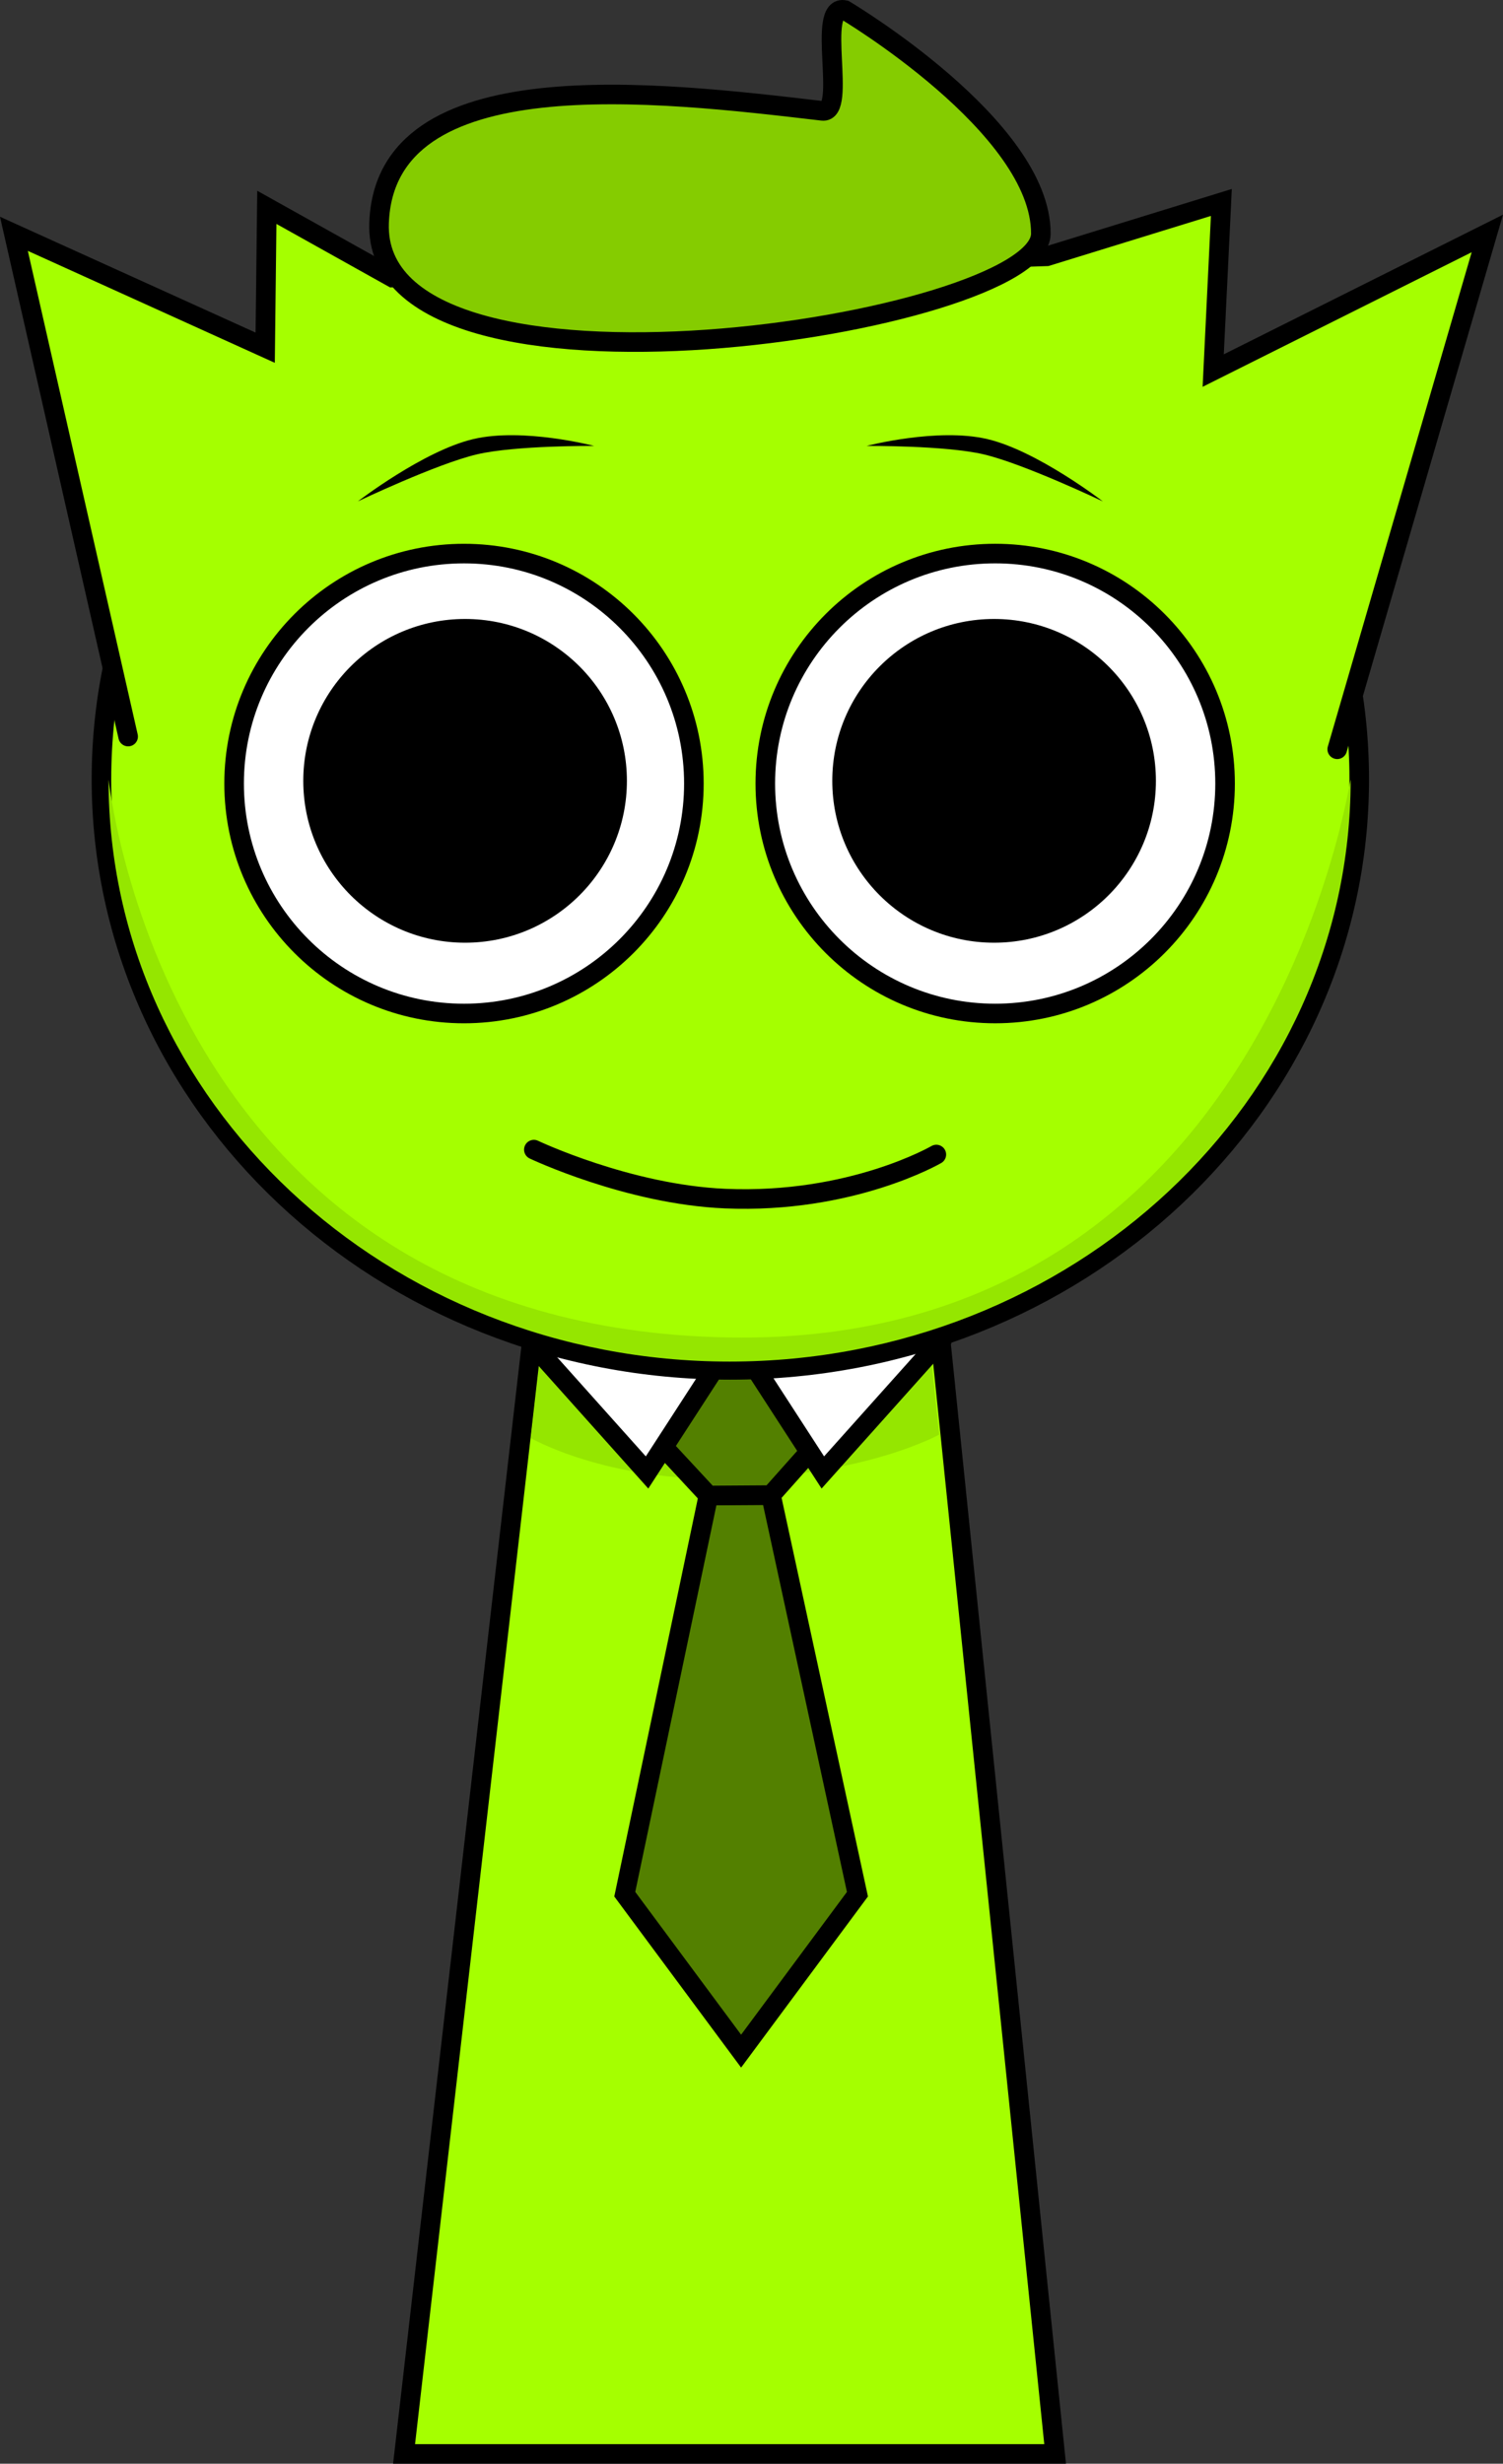 <svg version="1.1" xmlns="http://www.w3.org/2000/svg" xmlns:xlink="http://www.w3.org/1999/xlink" width="153.521" height="251.562" viewBox="0,0,153.521,251.562"><rect x="0" y="0" width="153.521" height="251.562" fill="#333333" stroke="none"/><g transform="translate(-165.329,-57.271)"><g data-paper-data="{&quot;isPaintingLayer&quot;:true}" fill-rule="nonzero" stroke-linejoin="miter" stroke-miterlimit="10" stroke-dasharray="" stroke-dashoffset="0" style="mix-blend-mode: normal"><path d="M206.602,307.833l15.143,-131.842l37.783,-0.158l13.574,132z" fill="#a5ff00" stroke="#000000" stroke-width="2" stroke-linecap="butt"/><path d="M244.077,209.929l8.834,40.752l-11.883,16.025l-11.883,-16.025l8.549,-40.718z" fill="#538000" stroke="#000000" stroke-width="2" stroke-linecap="butt"/><path d="M219.552,204.113l3.121,-26.328l35.831,-0.142l2.767,26.106c0,0 -7.515,4.196 -21.559,4.51c-12.485,0.279 -20.16,-4.146 -20.16,-4.146z" fill="#95e600" stroke="#000000" stroke-width="0" stroke-linecap="butt"/><path d="M237.694,209.972l-8.549,-9.216l11.549,-11.549l11.549,11.549l-8.167,9.173z" fill="#538000" stroke="#000000" stroke-width="2" stroke-linecap="butt"/><path d="M219.517,194.315l9.526,-15.792l10.237,16.971l-7.859,12.125z" fill="#ffffff" stroke="#000000" stroke-width="2" stroke-linecap="butt"/><path d="M249.376,207.619l-7.859,-12.125l10.237,-16.971l9.526,15.792z" data-paper-data="{&quot;index&quot;:null}" fill="#ffffff" stroke="#000000" stroke-width="2" stroke-linecap="butt"/><path d="M175.692,136.846c0,-33.302 28.76,-60.298 64.237,-60.298c35.477,0 64.237,26.996 64.237,60.298c0,33.302 -28.76,60.298 -64.237,60.298c-35.477,0 -64.237,-26.996 -64.237,-60.298z" fill="#a5ff00" stroke="#000000" stroke-width="2" stroke-linecap="butt"/><path d="M178.417,132.478l-11.667,-51.333l25.667,11.63l0.167,-14.333l12.833,7.167l66.833,-2.167l17.833,-5.5l-0.833,17.167l28,-14l-15.333,52.667" fill="#a5ff00" stroke="#000000" stroke-width="2" stroke-linecap="round"/><path d="M176.415,136.9c0,-0.728 5.207,55.919 63.36,56.934c55.564,0.97 63.514,-57.953 63.514,-56.934c0,32.805 -28.402,59.398 -63.437,59.398c-35.035,0 -63.437,-26.594 -63.437,-59.398z" fill="#95e600" stroke="#000000" stroke-width="0" stroke-linecap="butt"/><path d="M189.242,137.276c0,-12.968 10.513,-23.481 23.481,-23.481c12.968,0 23.481,10.513 23.481,23.481c0,12.968 -10.513,23.481 -23.481,23.481c-12.968,0 -23.481,-10.513 -23.481,-23.481z" fill="#ffffff" stroke="#000000" stroke-width="2" stroke-linecap="butt"/><path d="M266.981,160.756c-12.968,0 -23.481,-10.513 -23.481,-23.481c0,-12.968 10.513,-23.481 23.481,-23.481c12.968,0 23.481,10.513 23.481,23.481c0,12.968 -10.513,23.481 -23.481,23.481z" data-paper-data="{&quot;index&quot;:null}" fill="#ffffff" stroke="#000000" stroke-width="2" stroke-linecap="butt"/><path d="M196.307,137c0,-9.128 7.4,-16.528 16.528,-16.528c9.128,0 16.528,7.4 16.528,16.528c0,9.128 -7.4,16.528 -16.528,16.528c-9.128,0 -16.528,-7.4 -16.528,-16.528z" fill="#000000" stroke="none" stroke-width="0" stroke-linecap="butt"/><path d="M266.869,153.528c-9.128,0 -16.528,-7.4 -16.528,-16.528c0,-9.128 7.4,-16.528 16.528,-16.528c9.128,0 16.528,7.4 16.528,16.528c0,9.128 -7.4,16.528 -16.528,16.528z" data-paper-data="{&quot;index&quot;:null}" fill="#000000" stroke="none" stroke-width="0" stroke-linecap="butt"/><path d="M260.969,175.156c0,0 -8.669,5.053 -21.578,4.5c-9.901,-0.424 -19.532,-5 -19.532,-5" fill="none" stroke="#000000" stroke-width="2" stroke-linecap="round"/><path d="M201.88,108.467c0,0 6.709,-5.169 11.797,-6.364c5.088,-1.194 12.334,0.699 12.334,0.699c0,0 -8.038,-0.06 -11.968,0.862c-4.106,0.964 -12.164,4.802 -12.164,4.802z" fill="#000000" stroke="none" stroke-width="0" stroke-linecap="butt"/><path d="M265.814,103.665c-3.929,-0.922 -11.968,-0.862 -11.968,-0.862c0,0 7.246,-1.894 12.334,-0.699c5.088,1.194 11.797,6.364 11.797,6.364c0,0 -8.057,-3.838 -12.164,-4.802z" data-paper-data="{&quot;index&quot;:null}" fill="#000000" stroke="none" stroke-width="0" stroke-linecap="butt"/><path d="M271.644,81.133c-0.039,9.262 -68.343,19.896 -67.595,-1.09c0.598,-16.768 28.328,-13.44 45.282,-11.452c2.595,0.304 -0.711,-10.929 2.285,-10.293c0,0 20.074,11.906 20.028,22.835z" fill="#85cc00" stroke="#000000" stroke-width="2" stroke-linecap="round"/></g></g></svg>